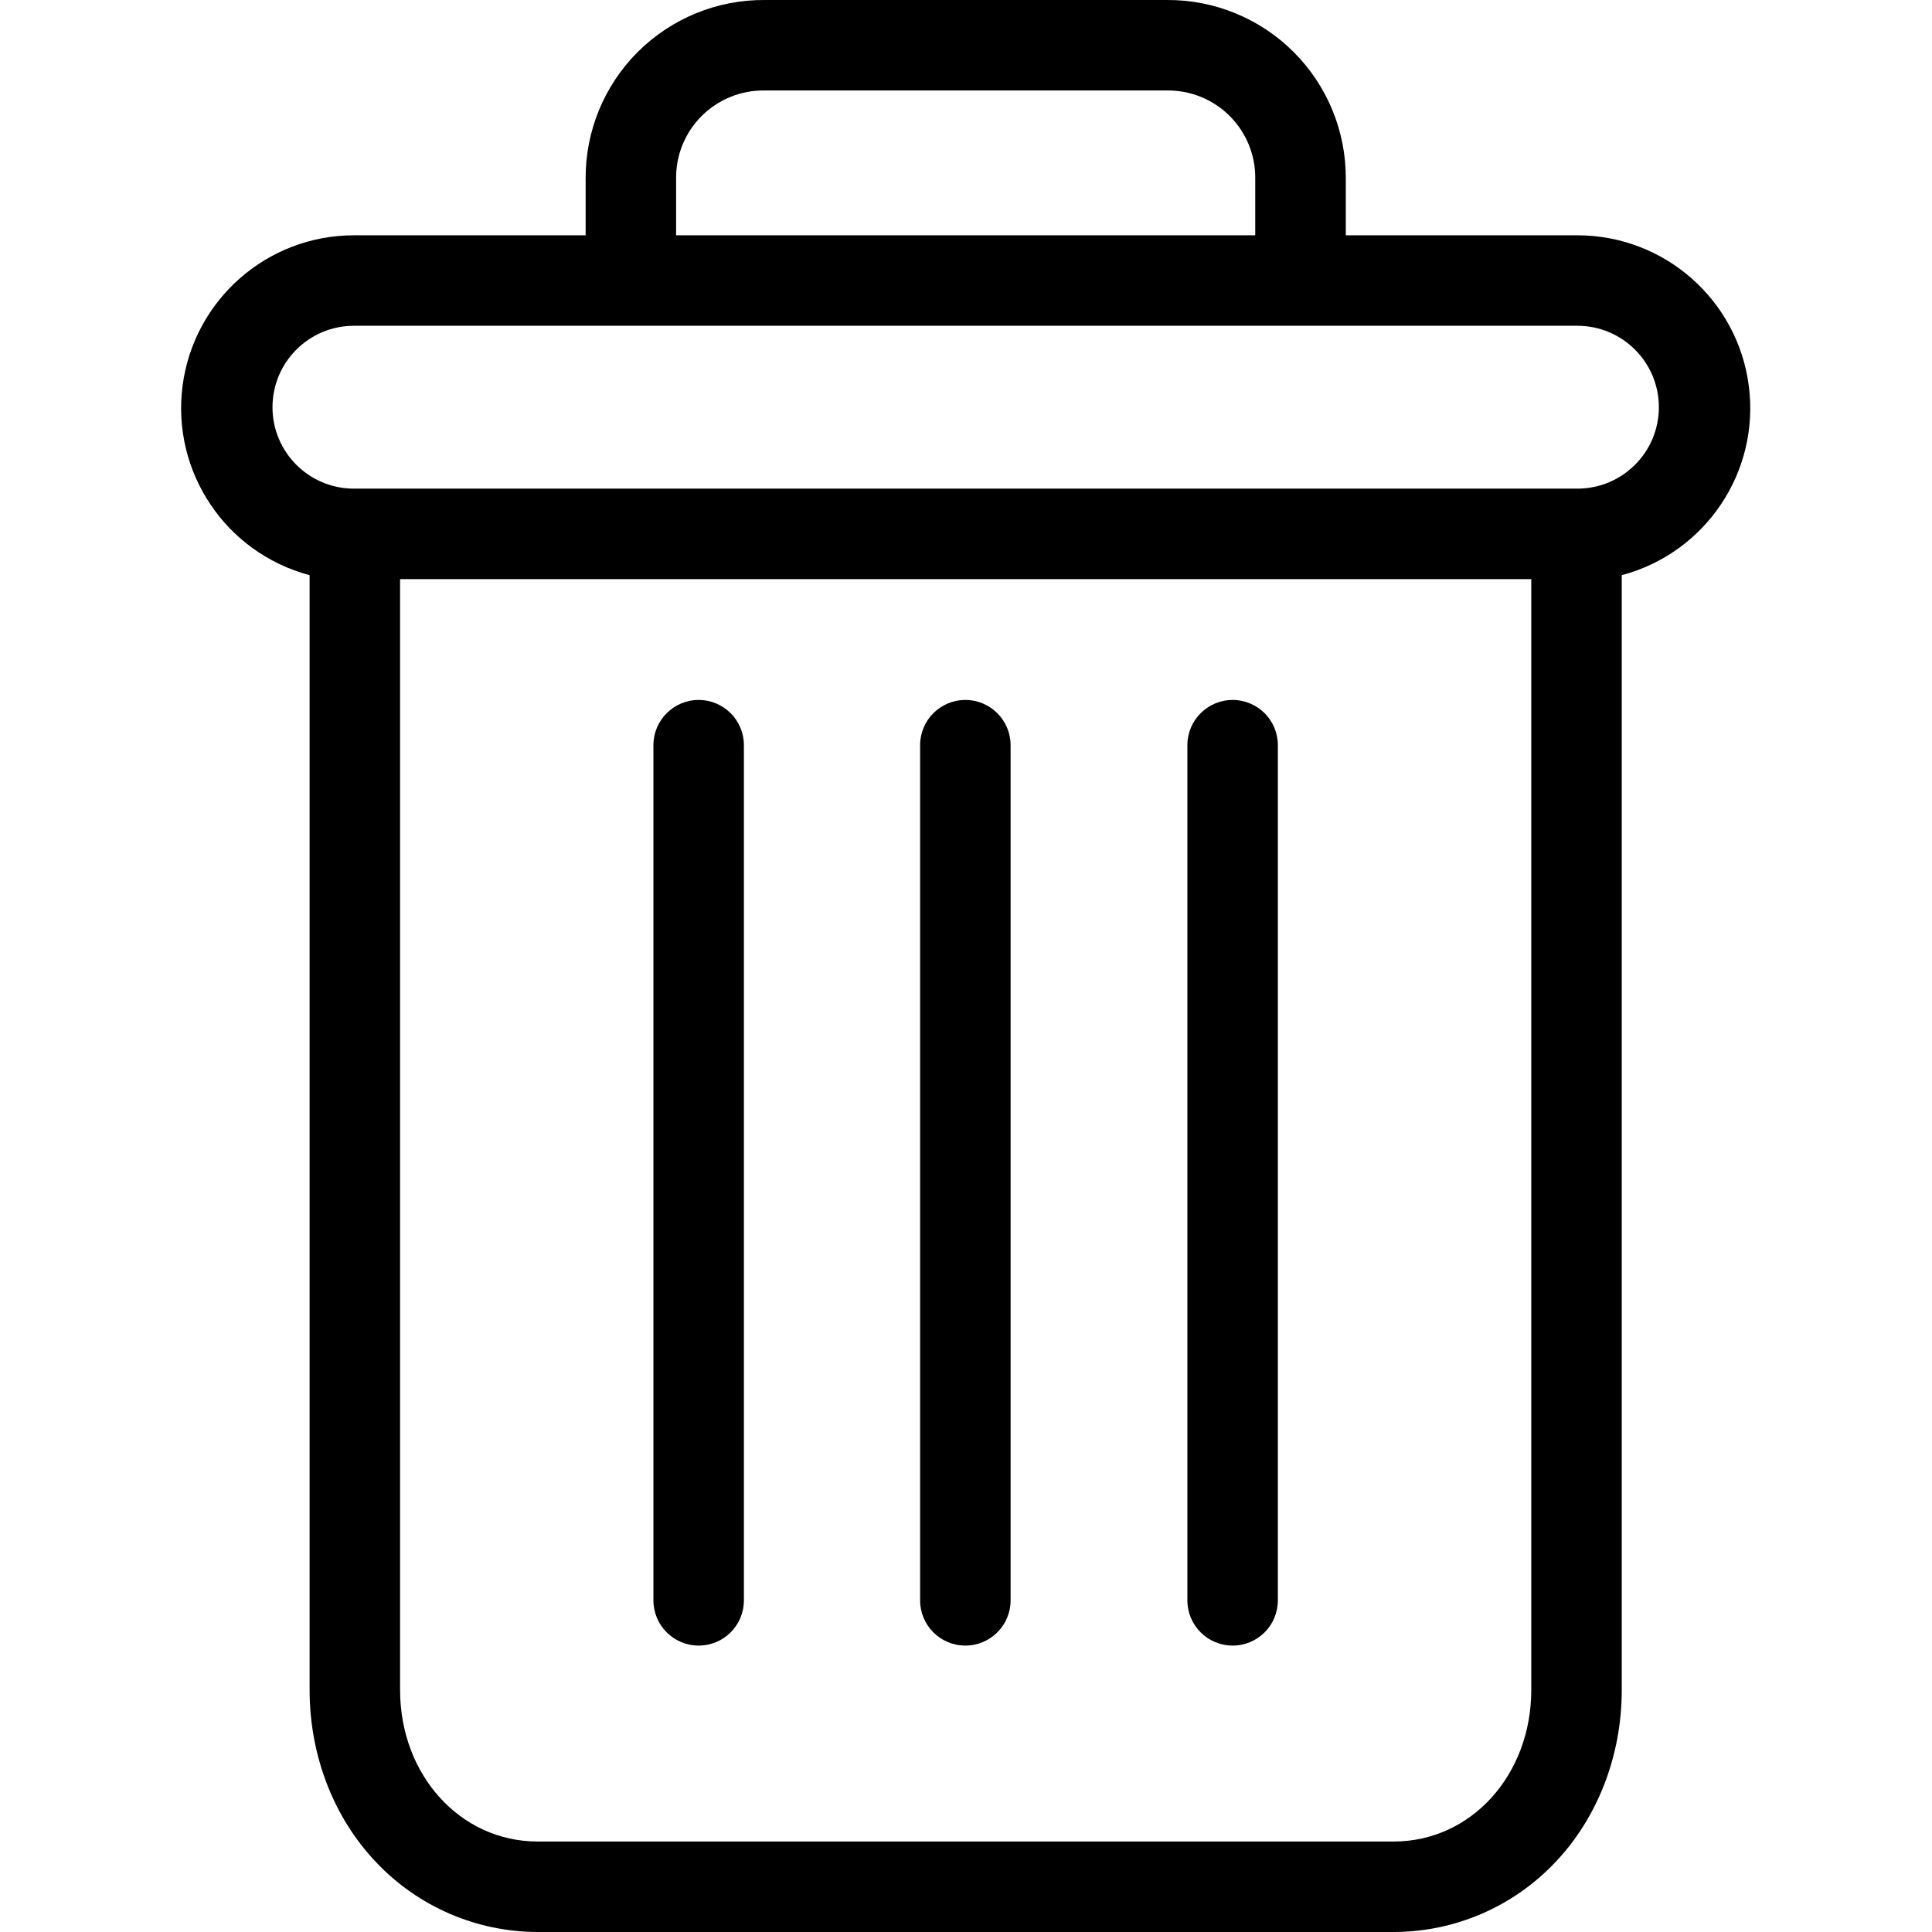 <svg width="24" height="24" viewBox="0 0 24 24" fill="none" xmlns="http://www.w3.org/2000/svg">
<g clipPath="url(#clip0_45_26484)">
<path d="M15.312 8.695C15.002 8.695 14.75 8.947 14.75 9.257V19.88C14.75 20.191 15.002 20.442 15.312 20.442C15.623 20.442 15.874 20.191 15.874 19.88V9.257C15.874 8.947 15.623 8.695 15.312 8.695Z" fill="#000"/>
<path d="M8.679 8.695C8.369 8.695 8.117 8.947 8.117 9.257V19.88C8.117 20.191 8.369 20.442 8.679 20.442C8.99 20.442 9.241 20.191 9.241 19.88V9.257C9.241 8.947 8.99 8.695 8.679 8.695Z" fill="#000"/>
<path d="M3.846 7.145V20.993C3.846 21.811 4.146 22.58 4.671 23.132C5.193 23.685 5.919 23.999 6.679 24H17.313C18.074 23.999 18.8 23.685 19.322 23.132C19.846 22.58 20.146 21.811 20.146 20.993V7.145C21.188 6.868 21.864 5.862 21.724 4.792C21.585 3.723 20.674 2.923 19.595 2.923H16.718V2.22C16.721 1.629 16.487 1.062 16.069 0.645C15.651 0.228 15.082 -0.005 14.492 7.385e-05H9.501C8.91 -0.005 8.342 0.228 7.923 0.645C7.505 1.062 7.272 1.629 7.275 2.22V2.923H4.397C3.319 2.923 2.408 3.723 2.268 4.792C2.129 5.862 2.804 6.868 3.846 7.145ZM17.313 22.876H6.679C5.718 22.876 4.97 22.05 4.97 20.993V7.194H19.022V20.993C19.022 22.05 18.274 22.876 17.313 22.876ZM8.399 2.22C8.395 1.928 8.51 1.646 8.718 1.439C8.926 1.233 9.208 1.119 9.501 1.124H14.492C14.784 1.119 15.067 1.233 15.274 1.439C15.482 1.646 15.597 1.928 15.593 2.22V2.923H8.399V2.22ZM4.397 4.047H19.595C20.154 4.047 20.607 4.5 20.607 5.059C20.607 5.617 20.154 6.07 19.595 6.07H4.397C3.838 6.07 3.385 5.617 3.385 5.059C3.385 4.5 3.838 4.047 4.397 4.047Z" fill="#000"/>
<path d="M11.992 8.695C11.681 8.695 11.43 8.947 11.43 9.257V19.88C11.43 20.191 11.681 20.442 11.992 20.442C12.302 20.442 12.554 20.191 12.554 19.88V9.257C12.554 8.947 12.302 8.695 11.992 8.695Z" fill="#000"/>
</g>
<defs>
<clipPath id="clip0_45_26484">
<rect width="24" height="24" fill="white"/>
</clipPath>
</defs>
</svg>
